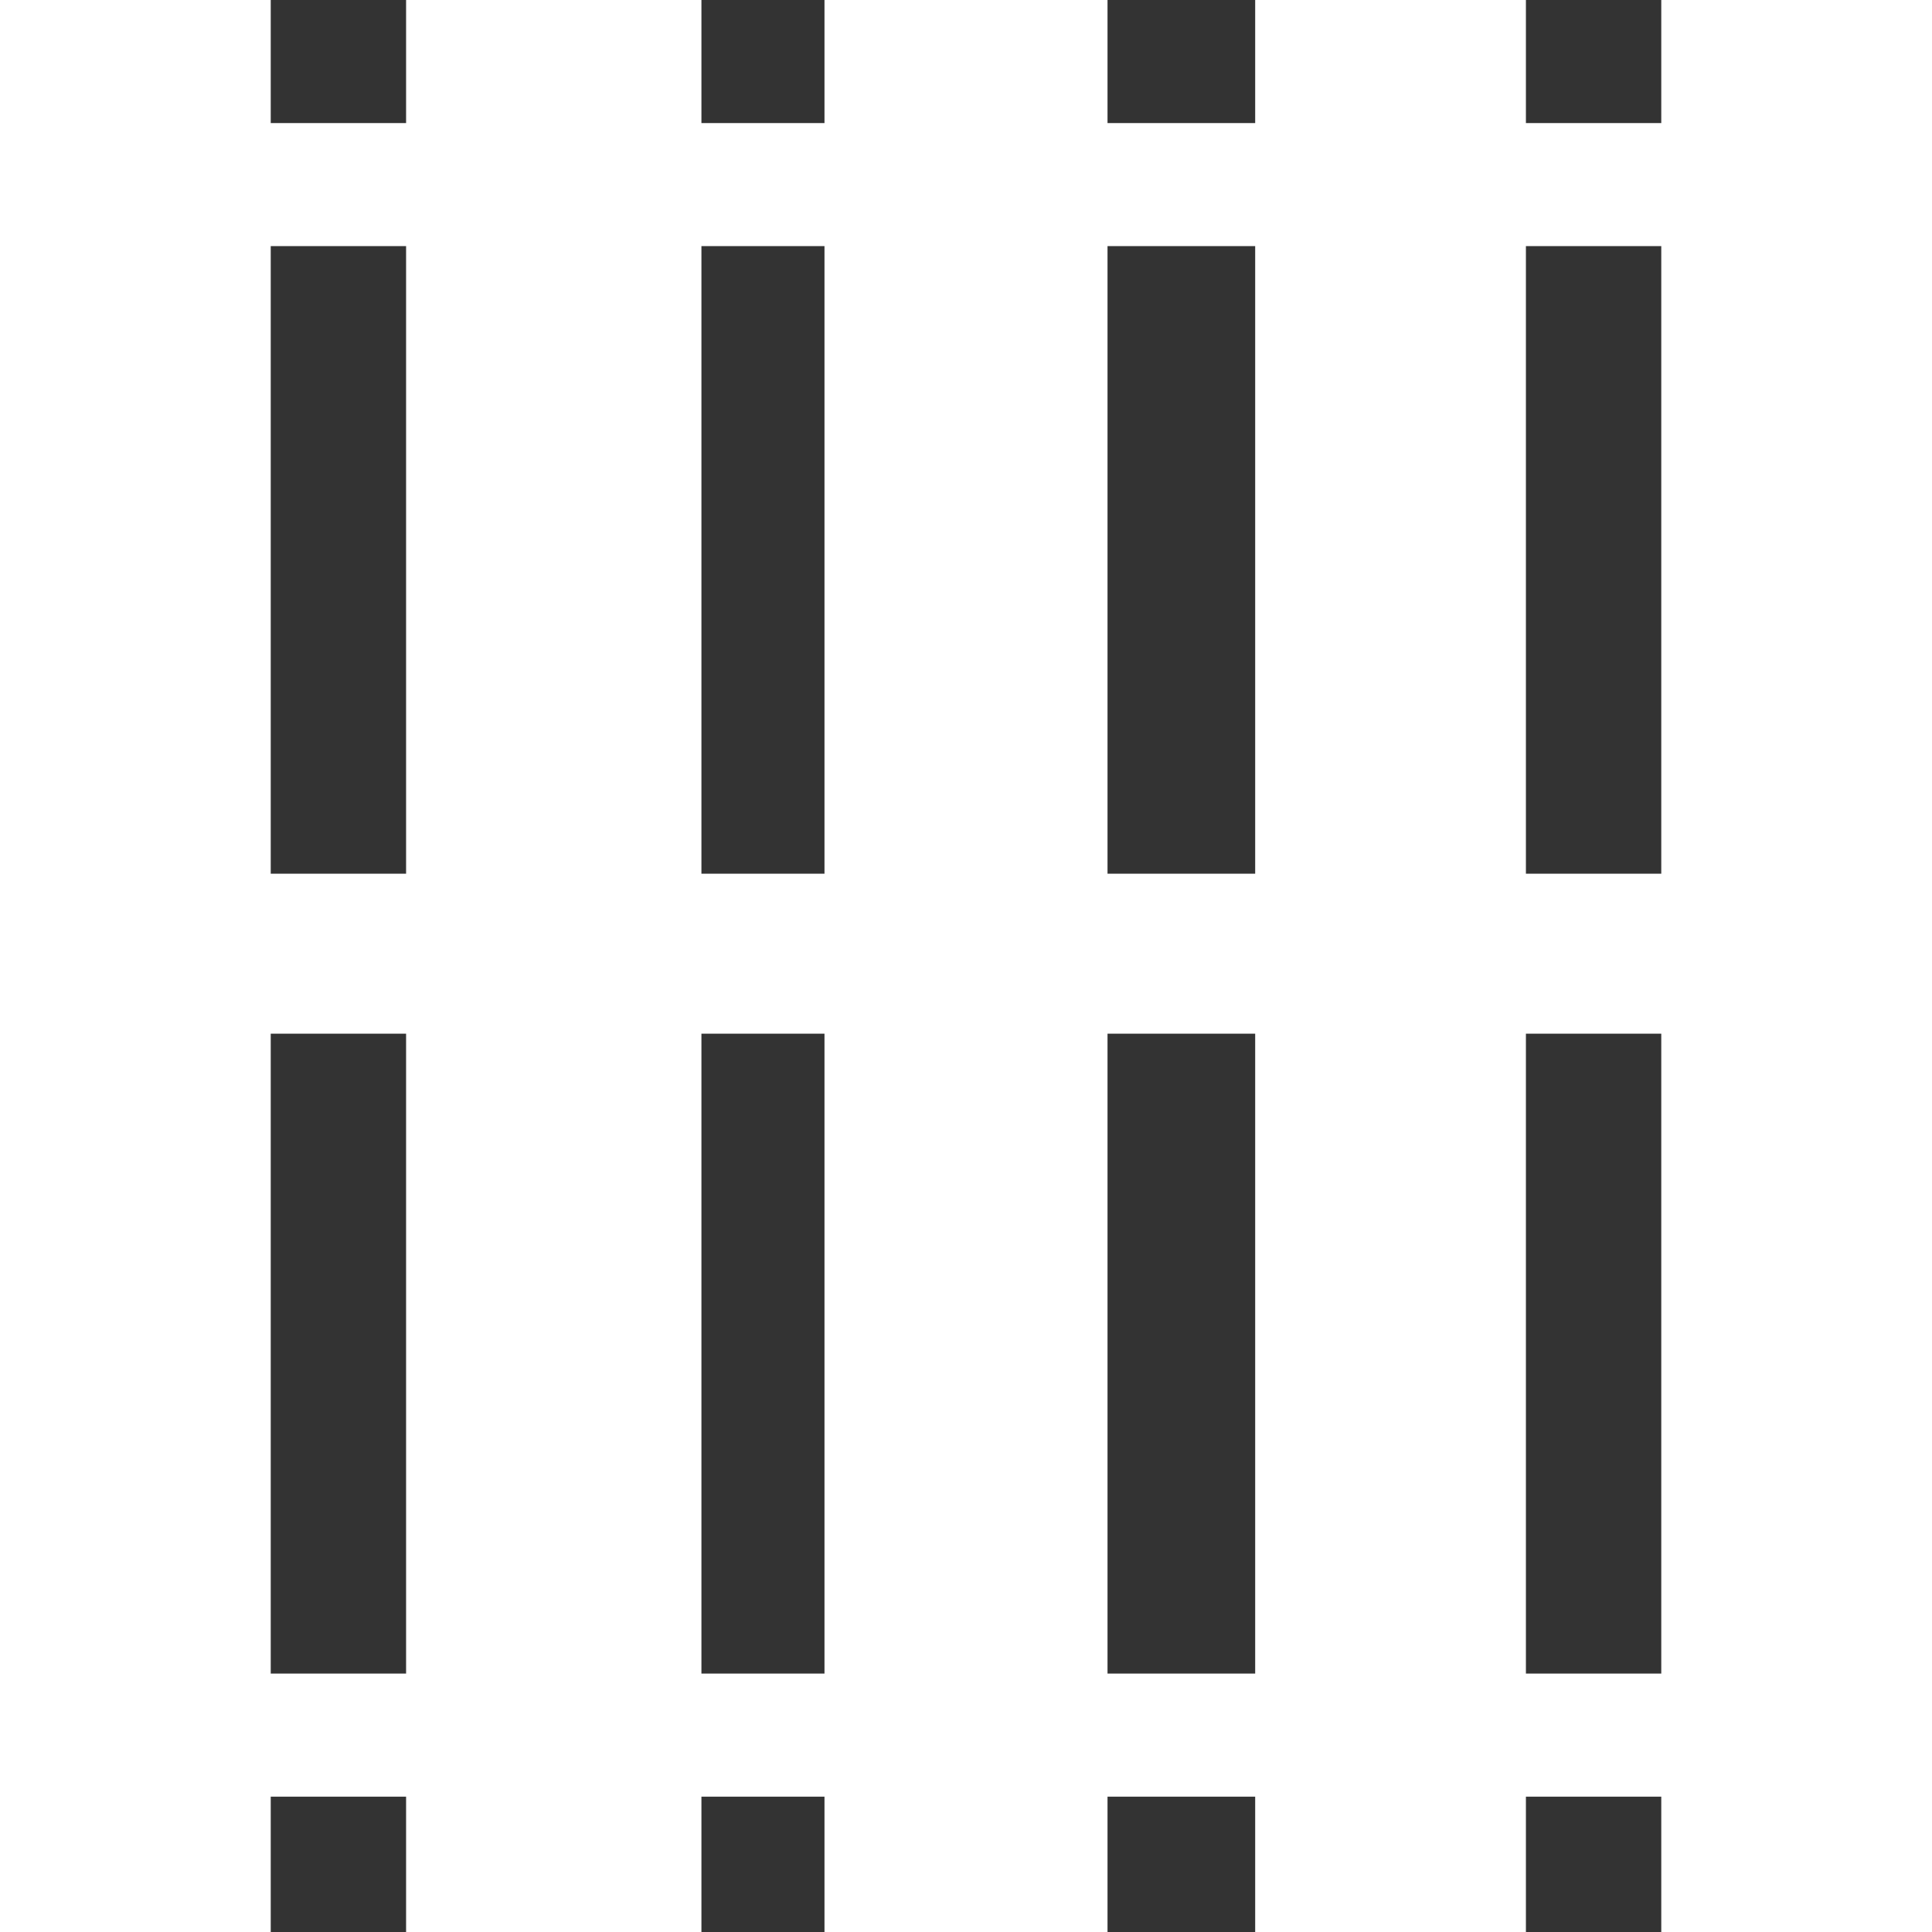 <svg xmlns="http://www.w3.org/2000/svg" width="157" height="157" viewBox="0 0 157 157">
  <rect x="0" y="0" width="157" height="157" fill="#333333" stroke="none"/>
  <g id="Group_1655" data-name="Group 1655" transform="translate(-9795 -442) rotate(-90)">
    <rect id="Rectangle_409" data-name="Rectangle 409" width="157" height="157" transform="translate(-599 9795)" fill="none"/>
    <rect id="Rectangle_410" data-name="Rectangle 410" width="157" height="22" transform="translate(-599 9930)" fill="#FFFFFF"/>
    <rect id="Rectangle_412" data-name="Rectangle 412" width="157" height="22" transform="translate(-599 9897)" fill="#FFFFFF"/>
    <rect id="Rectangle_413" data-name="Rectangle 413" width="157" height="23" transform="translate(-599 9862)" fill="#FFFFFF"/>
    <rect id="Rectangle_414" data-name="Rectangle 414" width="157" height="24" transform="translate(-599 9828)" fill="#FFFFFF"/>
    <rect id="Rectangle_415" data-name="Rectangle 415" width="157" height="22" transform="translate(-599 9795)" fill="#FFFFFF"/>
    <g id="Rectangle_411" data-name="Rectangle 411" transform="translate(-588 9795)" fill="none" stroke="#FFFFFF" stroke-width="10">
      <rect width="136" height="157" stroke="none"/>
      <rect x="5" y="5" width="126" height="147" fill="none"/>
    </g>
    <rect id="Rectangle_416" data-name="Rectangle 416" width="13" height="153" transform="translate(-526 9795)" fill="#FFFFFF"/>
  </g>
</svg>

